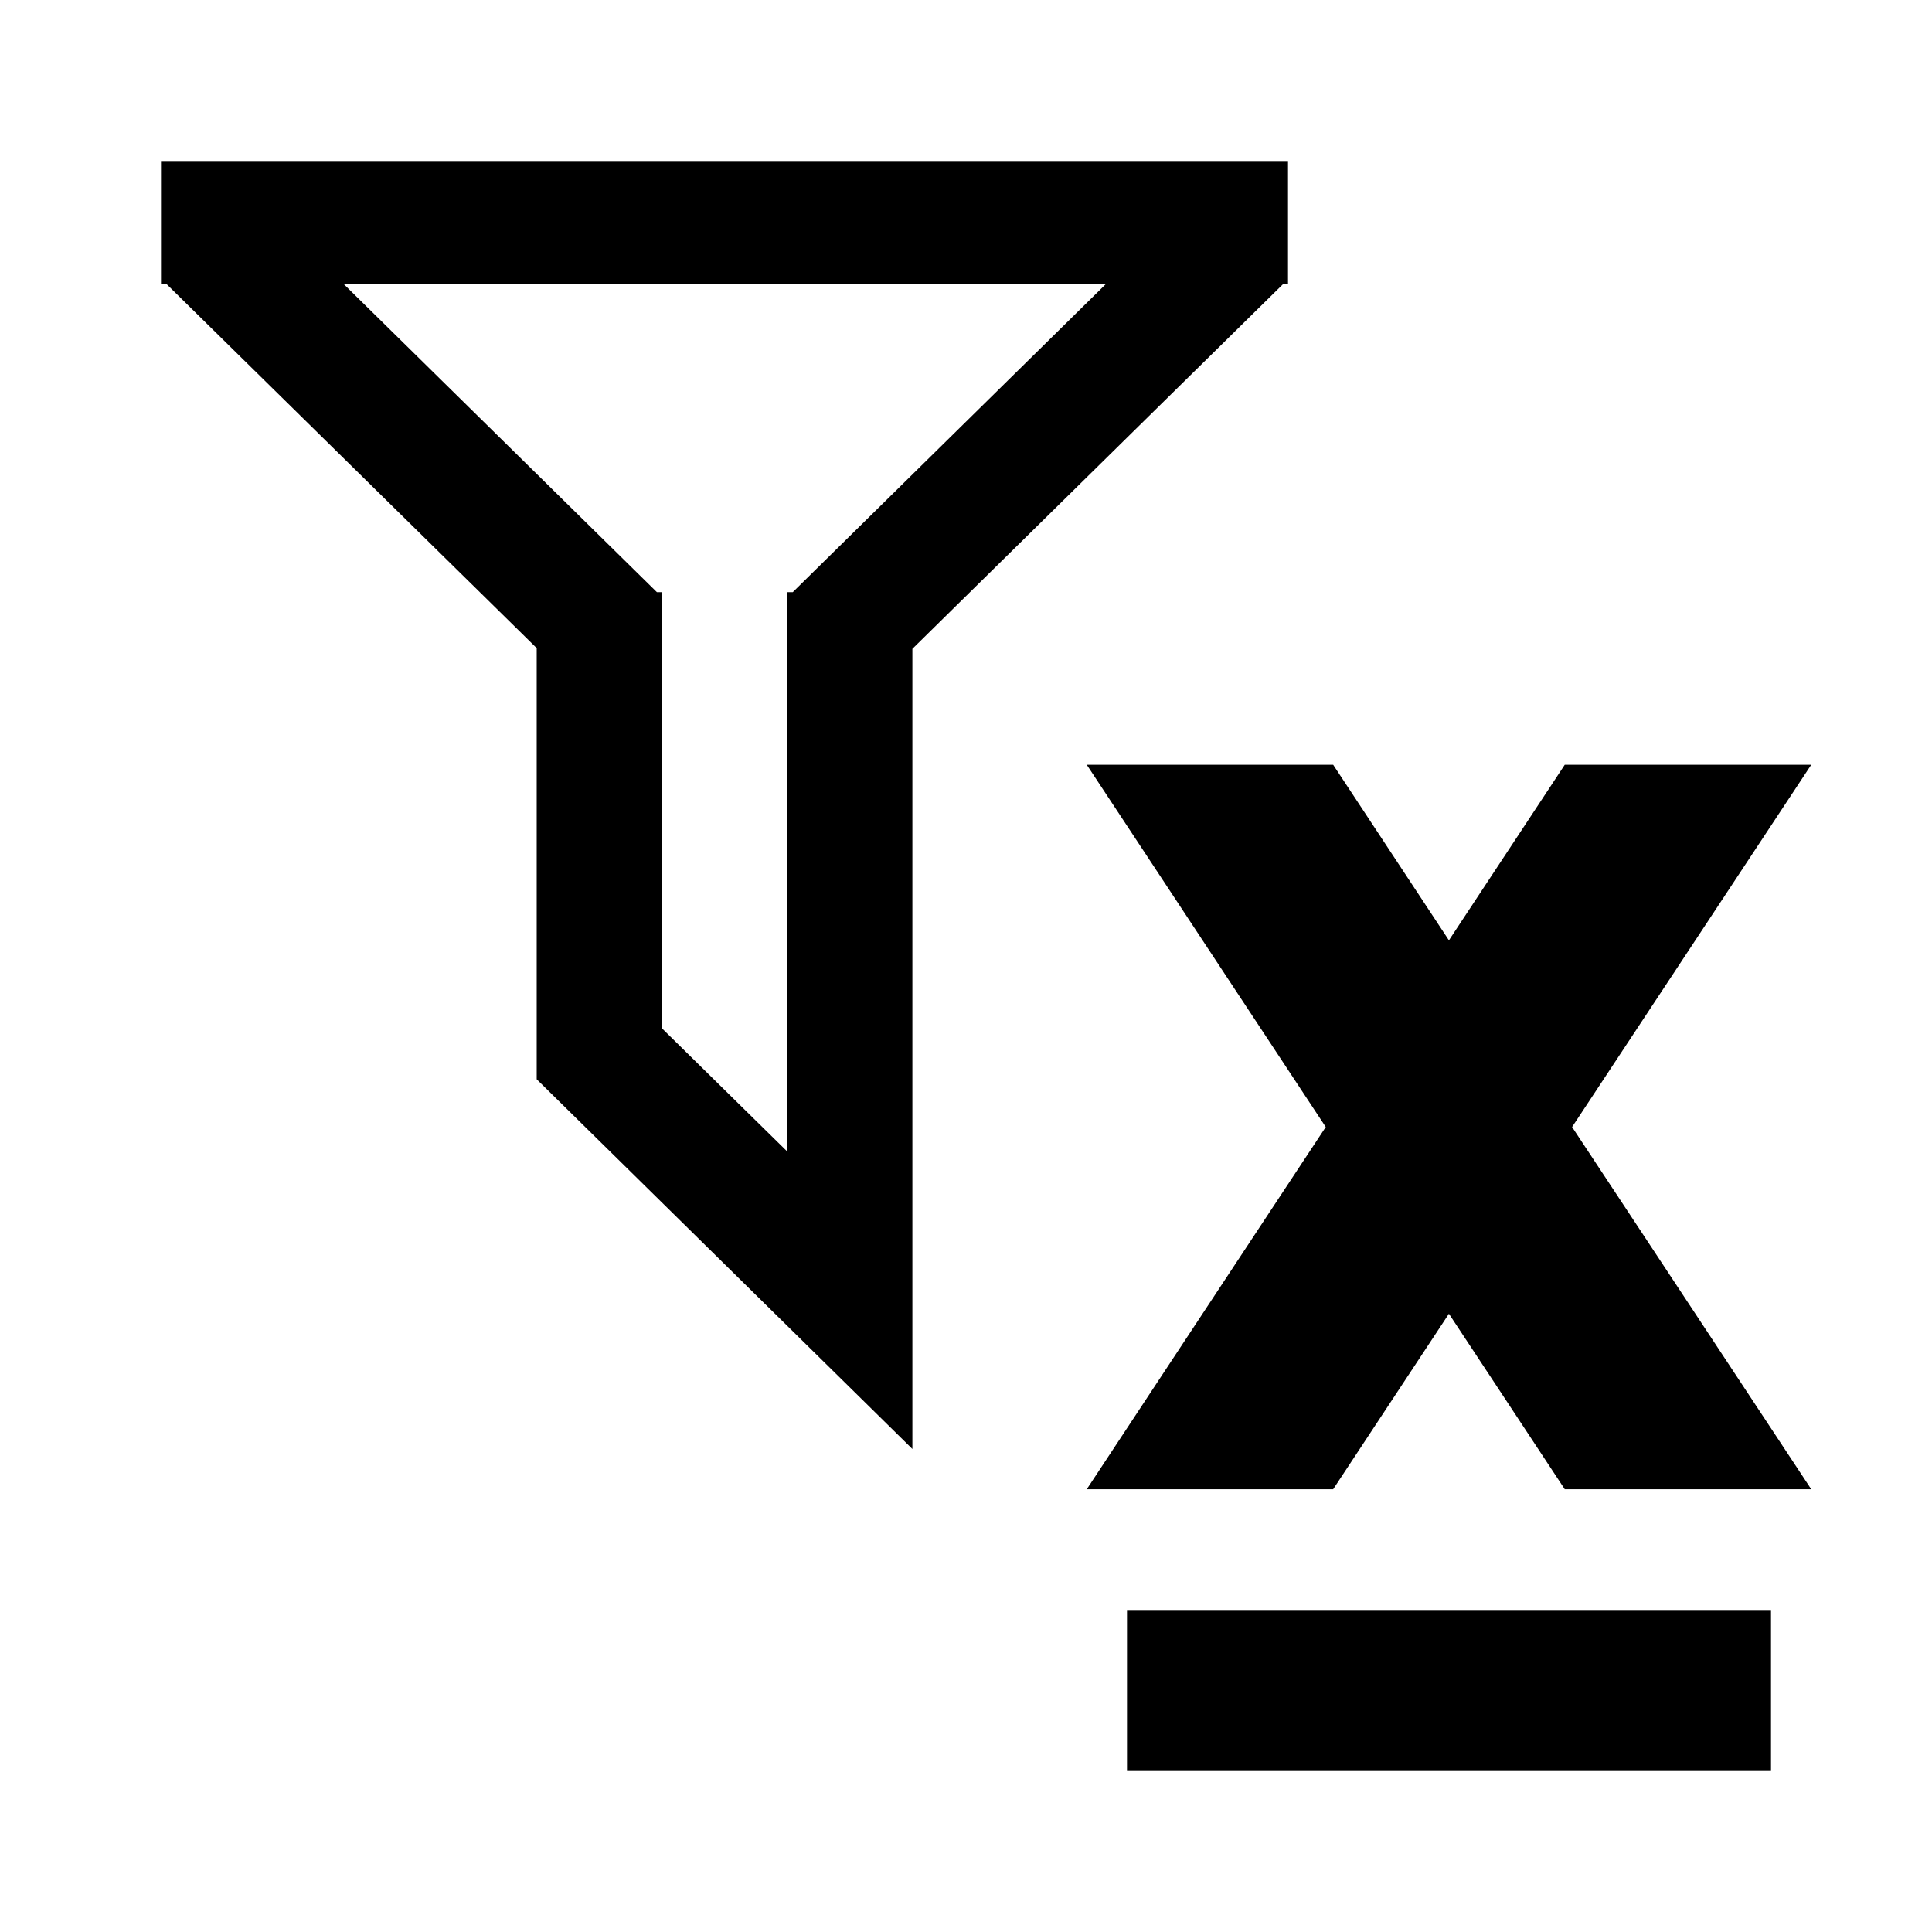 <?xml version="1.0" encoding="utf-8"?>
<!-- Generator: Adobe Illustrator 15.1.0, SVG Export Plug-In . SVG Version: 6.00 Build 0)  -->
<!DOCTYPE svg PUBLIC "-//W3C//DTD SVG 1.1//EN" "http://www.w3.org/Graphics/SVG/1.1/DTD/svg11.dtd">
<svg version="1.1" id="Layer_1" xmlns="http://www.w3.org/2000/svg" xmlns:xlink="http://www.w3.org/1999/xlink" x="0px" y="0px"
	 width="24px" height="24px" viewBox="0.5 0.5 24 24" enable-background="new 0.5 0.5 24 24" xml:space="preserve">
<path d="M2.5,2.5v1.53h0.07l4.597,4.521v5.356l4.667,4.593V8.56l4.604-4.53H16.5V2.5H2.5z M10.348,7.856h-0.07v6.947l-1.555-1.529
	V7.856H8.66L4.771,4.03h9.465L10.348,7.856z"/>
<polygon points="23,10 19.938,10 18.499,12.181 17.061,10 14,10 16.969,14.5 14,19 17.061,19 18.499,16.82 19.938,19 23,19 
	20.029,14.5 "/>
<rect x="14.5" y="20.5" width="8" height="2"/>
</svg>
